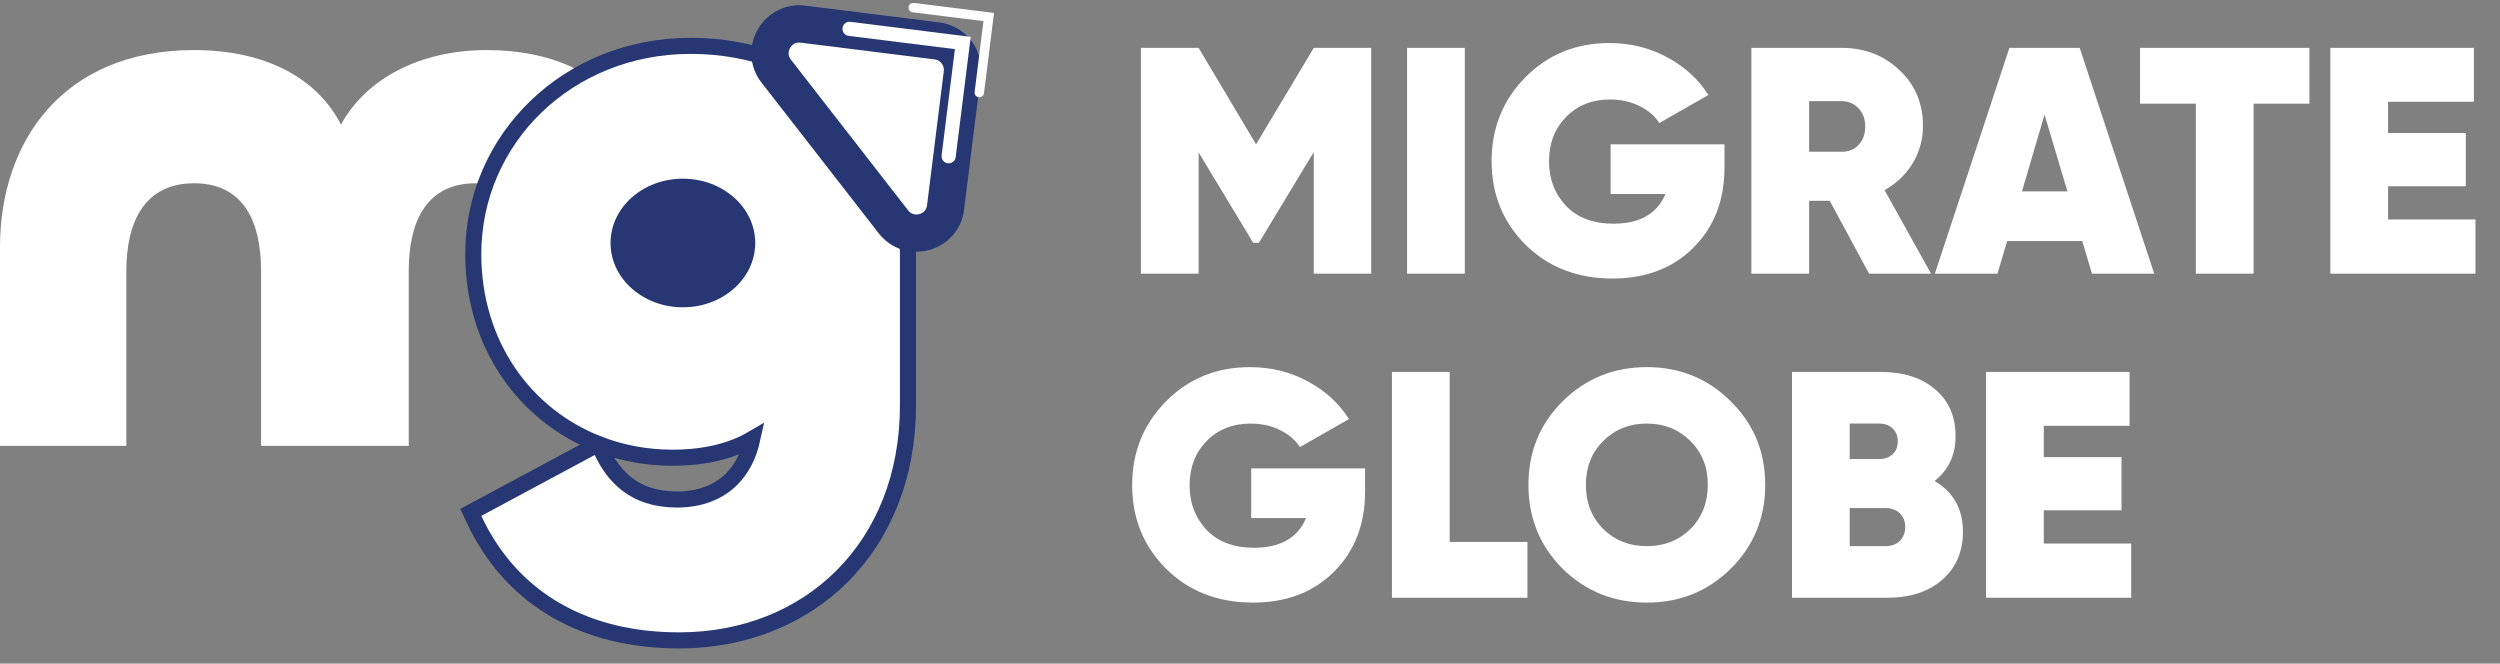 <svg width="162" height="43" viewBox="0 0 162 43" fill="none" xmlns="http://www.w3.org/2000/svg">
<rect x="0" y="0" width="162" height="43" fill="#808080" stroke="none"/>
<path d="M31.517 3.245C40 3.245 43.202 9.203 43.202 16.059V25.618L35.147 18.988V17.548C35.147 14.441 34.081 11.876 30.826 11.876C27.571 11.876 26.486 14.441 26.486 17.548V28.892H16.917V17.548C16.917 14.441 15.832 11.876 12.577 11.876C9.322 11.876 8.187 14.441 8.187 17.548V28.892H0V16.019C0 9.163 4.094 3.245 12.577 3.245C17.213 3.245 20.567 5.07 22.096 8.078C23.724 5.07 27.275 3.245 31.517 3.245Z" fill="white"/>
<path d="M44.752 2.971C52.911 2.971 58.836 8.66 58.836 16.512V26.279C58.836 30.842 57.249 34.653 54.584 37.325C51.92 39.995 48.207 41.497 44.012 41.497C37.916 41.497 33.373 38.862 30.945 34.117L30.717 33.651L30.507 33.205L30.942 32.971L38.291 29.025L38.767 28.769C34.012 26.915 30.668 22.321 30.668 16.463C30.668 9.008 36.787 2.971 44.752 2.971ZM48.753 28.44C47.497 29.176 45.8 29.66 43.568 29.66C41.874 29.66 40.258 29.349 38.778 28.774L39.009 29.262C39.38 30.052 39.901 30.825 40.663 31.399C41.418 31.968 42.441 32.367 43.864 32.367C45.354 32.367 46.546 31.9 47.395 31.062C48.037 30.428 48.509 29.553 48.753 28.44Z" fill="white" stroke="#263773" stroke-width="1.042"/>
<ellipse cx="44.251" cy="15.746" rx="4.688" ry="4.167" fill="#263773"/>
<path d="M51.875 1.551L52.03 1.564L60.71 2.649C61.684 2.771 62.392 3.612 62.37 4.573L62.356 4.766L61.272 13.445C61.069 15.069 59.062 15.669 57.993 14.493L57.893 14.373L50.299 4.61C49.294 3.318 50.288 1.475 51.875 1.551Z" fill="white" stroke="#263773" stroke-width="2.416"/>
<path d="M61.472 10.126L62.39 2.786L55.05 1.869" stroke="white" stroke-width="0.918" stroke-linecap="round"/>
<path d="M63.459 5.998L64.071 1.104L59.178 0.493" stroke="white" stroke-width="0.612" stroke-linecap="round"/>
<path d="M88.854 3.103V17.734H85.133V9.854L81.58 15.728H81.204L77.671 9.875V17.734H73.93V3.103H77.671L81.392 9.353L85.133 3.103H88.854ZM91.178 3.103H94.919V17.734H91.178V3.103ZM111.747 9.353V10.837C111.747 12.983 111.071 14.725 109.719 16.062C108.382 17.386 106.64 18.048 104.494 18.048C102.209 18.048 100.327 17.316 98.85 15.853C97.387 14.39 96.656 12.585 96.656 10.44C96.656 8.294 97.387 6.482 98.85 5.005C100.313 3.528 102.125 2.79 104.285 2.79C105.65 2.79 106.898 3.096 108.026 3.709C109.169 4.322 110.061 5.138 110.702 6.155L107.525 7.973C107.232 7.513 106.8 7.144 106.229 6.865C105.671 6.587 105.037 6.447 104.327 6.447C103.17 6.447 102.222 6.824 101.484 7.576C100.745 8.329 100.376 9.29 100.376 10.46C100.376 11.589 100.738 12.544 101.463 13.324C102.202 14.104 103.233 14.495 104.557 14.495C106.257 14.495 107.378 13.854 107.922 12.572H104.368V9.353H111.747ZM121.118 17.734L118.567 13.011H117.23V17.734H113.488V3.103H119.341C120.832 3.103 122.079 3.584 123.082 4.545C124.1 5.493 124.608 6.698 124.608 8.161C124.608 9.039 124.385 9.847 123.939 10.586C123.493 11.31 122.887 11.889 122.121 12.321L125.131 17.734H121.118ZM117.23 6.552V9.833H119.299C119.759 9.847 120.135 9.701 120.428 9.395C120.72 9.088 120.867 8.691 120.867 8.203C120.867 7.715 120.72 7.318 120.428 7.012C120.135 6.705 119.759 6.552 119.299 6.552H117.23ZM135.559 17.734L134.932 15.623H130.062L129.435 17.734H125.38L130.208 3.103H134.764L139.593 17.734H135.559ZM131.023 12.404H133.97L132.486 7.43L131.023 12.404ZM149.649 3.103V6.719H146.033V17.734H142.291V6.719H138.675V3.103H149.649ZM154.747 14.223H160.411V17.734H151.006V3.103H160.307V6.594H154.747V8.621H159.784V12.07H154.747V14.223ZM88.457 30.353V31.837C88.457 33.983 87.781 35.724 86.429 37.062C85.091 38.386 83.35 39.048 81.204 39.048C78.918 39.048 77.037 38.316 75.56 36.853C74.097 35.39 73.365 33.586 73.365 31.44C73.365 29.294 74.097 27.482 75.56 26.005C77.023 24.528 78.835 23.79 80.995 23.79C82.36 23.79 83.608 24.096 84.736 24.709C85.879 25.322 86.771 26.137 87.412 27.155L84.234 28.973C83.942 28.513 83.51 28.144 82.939 27.865C82.381 27.587 81.747 27.447 81.037 27.447C79.88 27.447 78.932 27.824 78.194 28.576C77.455 29.328 77.086 30.29 77.086 31.46C77.086 32.589 77.448 33.544 78.173 34.324C78.912 35.104 79.943 35.495 81.266 35.495C82.966 35.495 84.088 34.854 84.632 33.572H81.078V30.353H88.457ZM93.94 35.118H98.977V38.734H90.198V24.103H93.94V35.118ZM112.149 36.853C110.672 38.316 108.861 39.048 106.715 39.048C104.569 39.048 102.75 38.316 101.259 36.853C99.782 35.376 99.044 33.565 99.044 31.419C99.044 29.273 99.782 27.468 101.259 26.005C102.75 24.528 104.569 23.79 106.715 23.79C108.861 23.79 110.672 24.528 112.149 26.005C113.64 27.468 114.386 29.273 114.386 31.419C114.386 33.565 113.64 35.376 112.149 36.853ZM103.893 34.282C104.646 35.021 105.586 35.39 106.715 35.39C107.844 35.39 108.784 35.021 109.537 34.282C110.289 33.53 110.665 32.575 110.665 31.419C110.665 30.262 110.289 29.315 109.537 28.576C108.784 27.824 107.844 27.447 106.715 27.447C105.586 27.447 104.646 27.824 103.893 28.576C103.141 29.315 102.764 30.262 102.764 31.419C102.764 32.575 103.141 33.53 103.893 34.282ZM125.36 31.168C126.586 31.892 127.199 32.986 127.199 34.45C127.199 35.745 126.754 36.783 125.862 37.564C124.97 38.344 123.779 38.734 122.288 38.734H116.121V24.103H121.89C123.354 24.103 124.524 24.479 125.402 25.232C126.28 25.97 126.719 26.98 126.719 28.262C126.719 29.489 126.266 30.457 125.36 31.168ZM121.786 27.447H119.863V29.747H121.786C122.12 29.747 122.399 29.649 122.622 29.454C122.859 29.245 122.977 28.959 122.977 28.597C122.977 28.249 122.866 27.97 122.643 27.761C122.42 27.552 122.134 27.447 121.786 27.447ZM122.183 35.39C122.559 35.39 122.866 35.279 123.103 35.056C123.34 34.819 123.458 34.519 123.458 34.157C123.458 33.781 123.34 33.481 123.103 33.258C122.866 33.035 122.559 32.924 122.183 32.924H119.863V35.39H122.183ZM132.437 35.223H138.101V38.734H128.695V24.103H137.997V27.594H132.437V29.621H137.474V33.07H132.437V35.223Z" fill="white"/>
</svg>
